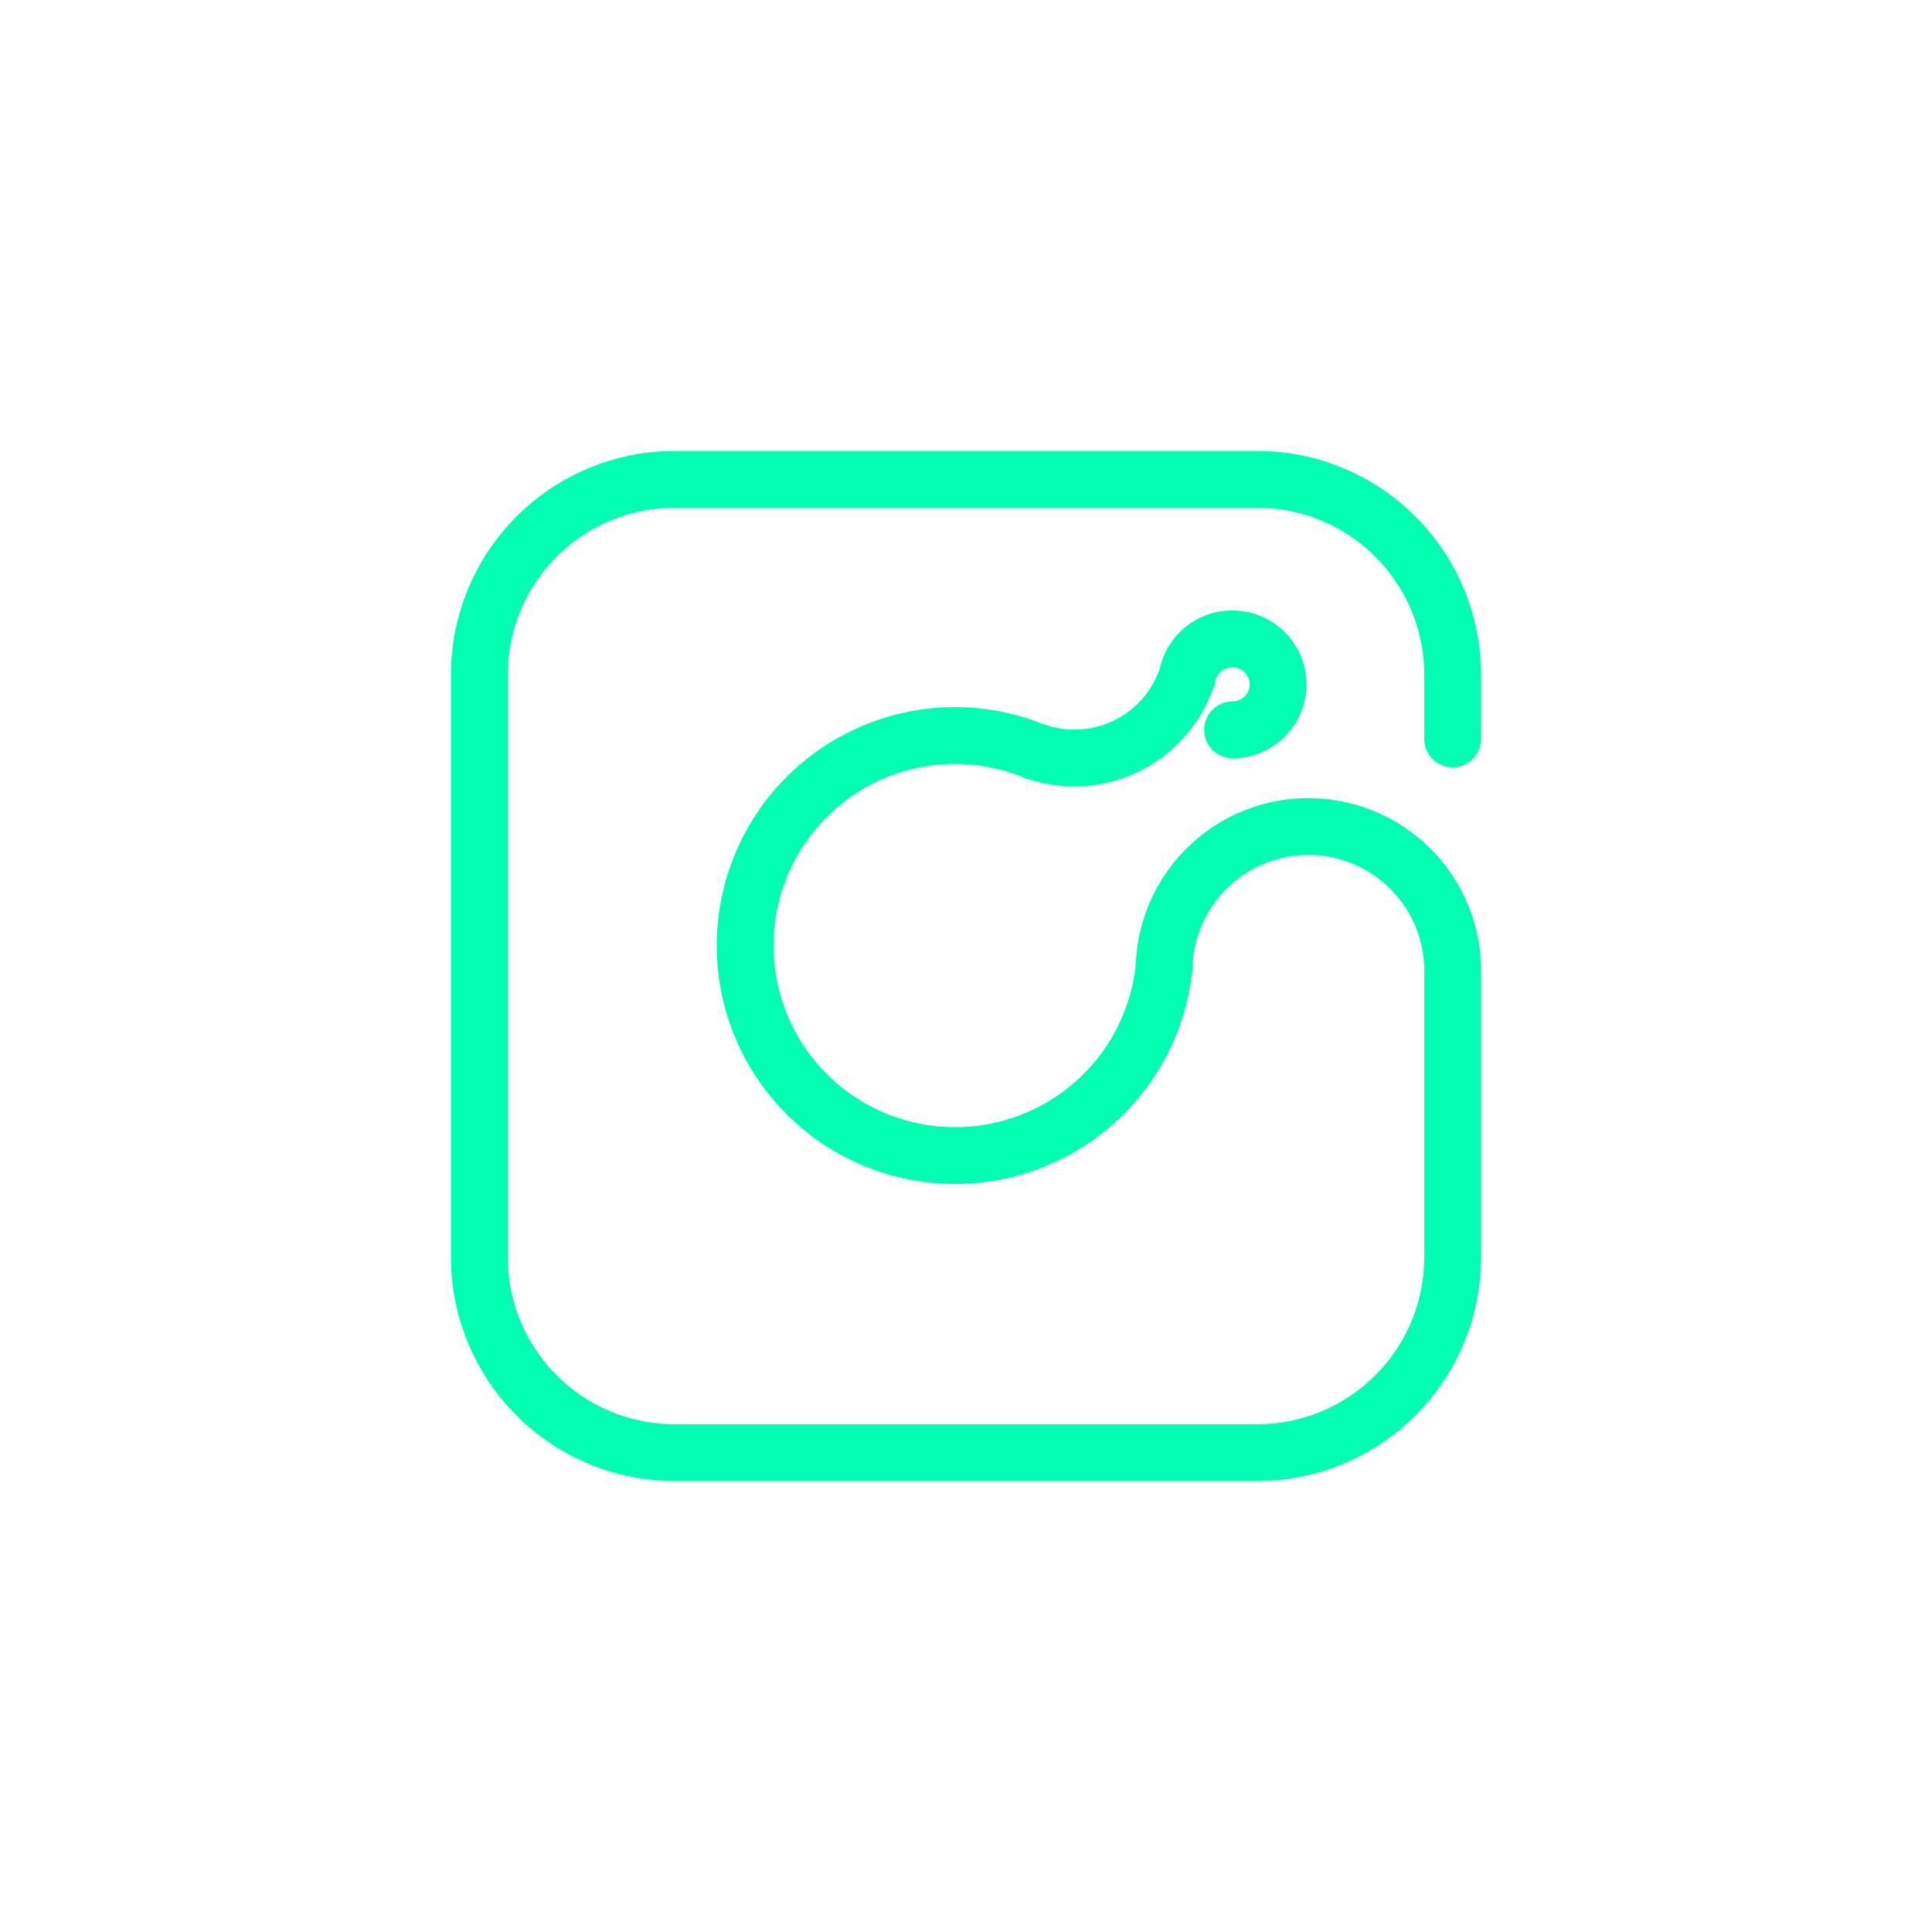 <?xml version="1.0" encoding="UTF-8"?>
<svg xmlns="http://www.w3.org/2000/svg" viewBox="0 0 85 85"><path style="fill:none;stroke:#00ffb2;stroke-linecap:round;stroke-linejoin:round;stroke-width:2.5px;" d="M63.91,42.75V55.34a8.6,8.6,0,0,1-8.57,8.57H29.66a8.6,8.6,0,0,1-8.57-8.57V29.66a8.6,8.6,0,0,1,8.57-8.57H55.34a8.6,8.6,0,0,1,8.57,8.57v2.85"></path><path style="fill:none;stroke:#00ffb2;stroke-linecap:round;stroke-linejoin:round;stroke-width:2.5px;" d="M51.22,42.5A9.24,9.24,0,1,1,42,32.36a9.11,9.11,0,0,1,3.55.71"></path><path style="fill:none;stroke:#00ffb2;stroke-linecap:round;stroke-linejoin:round;stroke-width:2.5px;" d="M52.23,29.78a2,2,0,0,1,2-1.67,2,2,0,0,1,0,4"></path><path style="fill:none;stroke:#00ffb2;stroke-linecap:round;stroke-linejoin:round;stroke-width:2.5px;" d="M51.22,42.5v-.07a6.35,6.35,0,0,1,12.69.07"></path><path style="fill:none;stroke:#00ffb2;stroke-linecap:round;stroke-linejoin:round;stroke-width:2.5px;" d="M52.22,29.78a5.22,5.22,0,0,1-6.64,3.29"></path></svg>